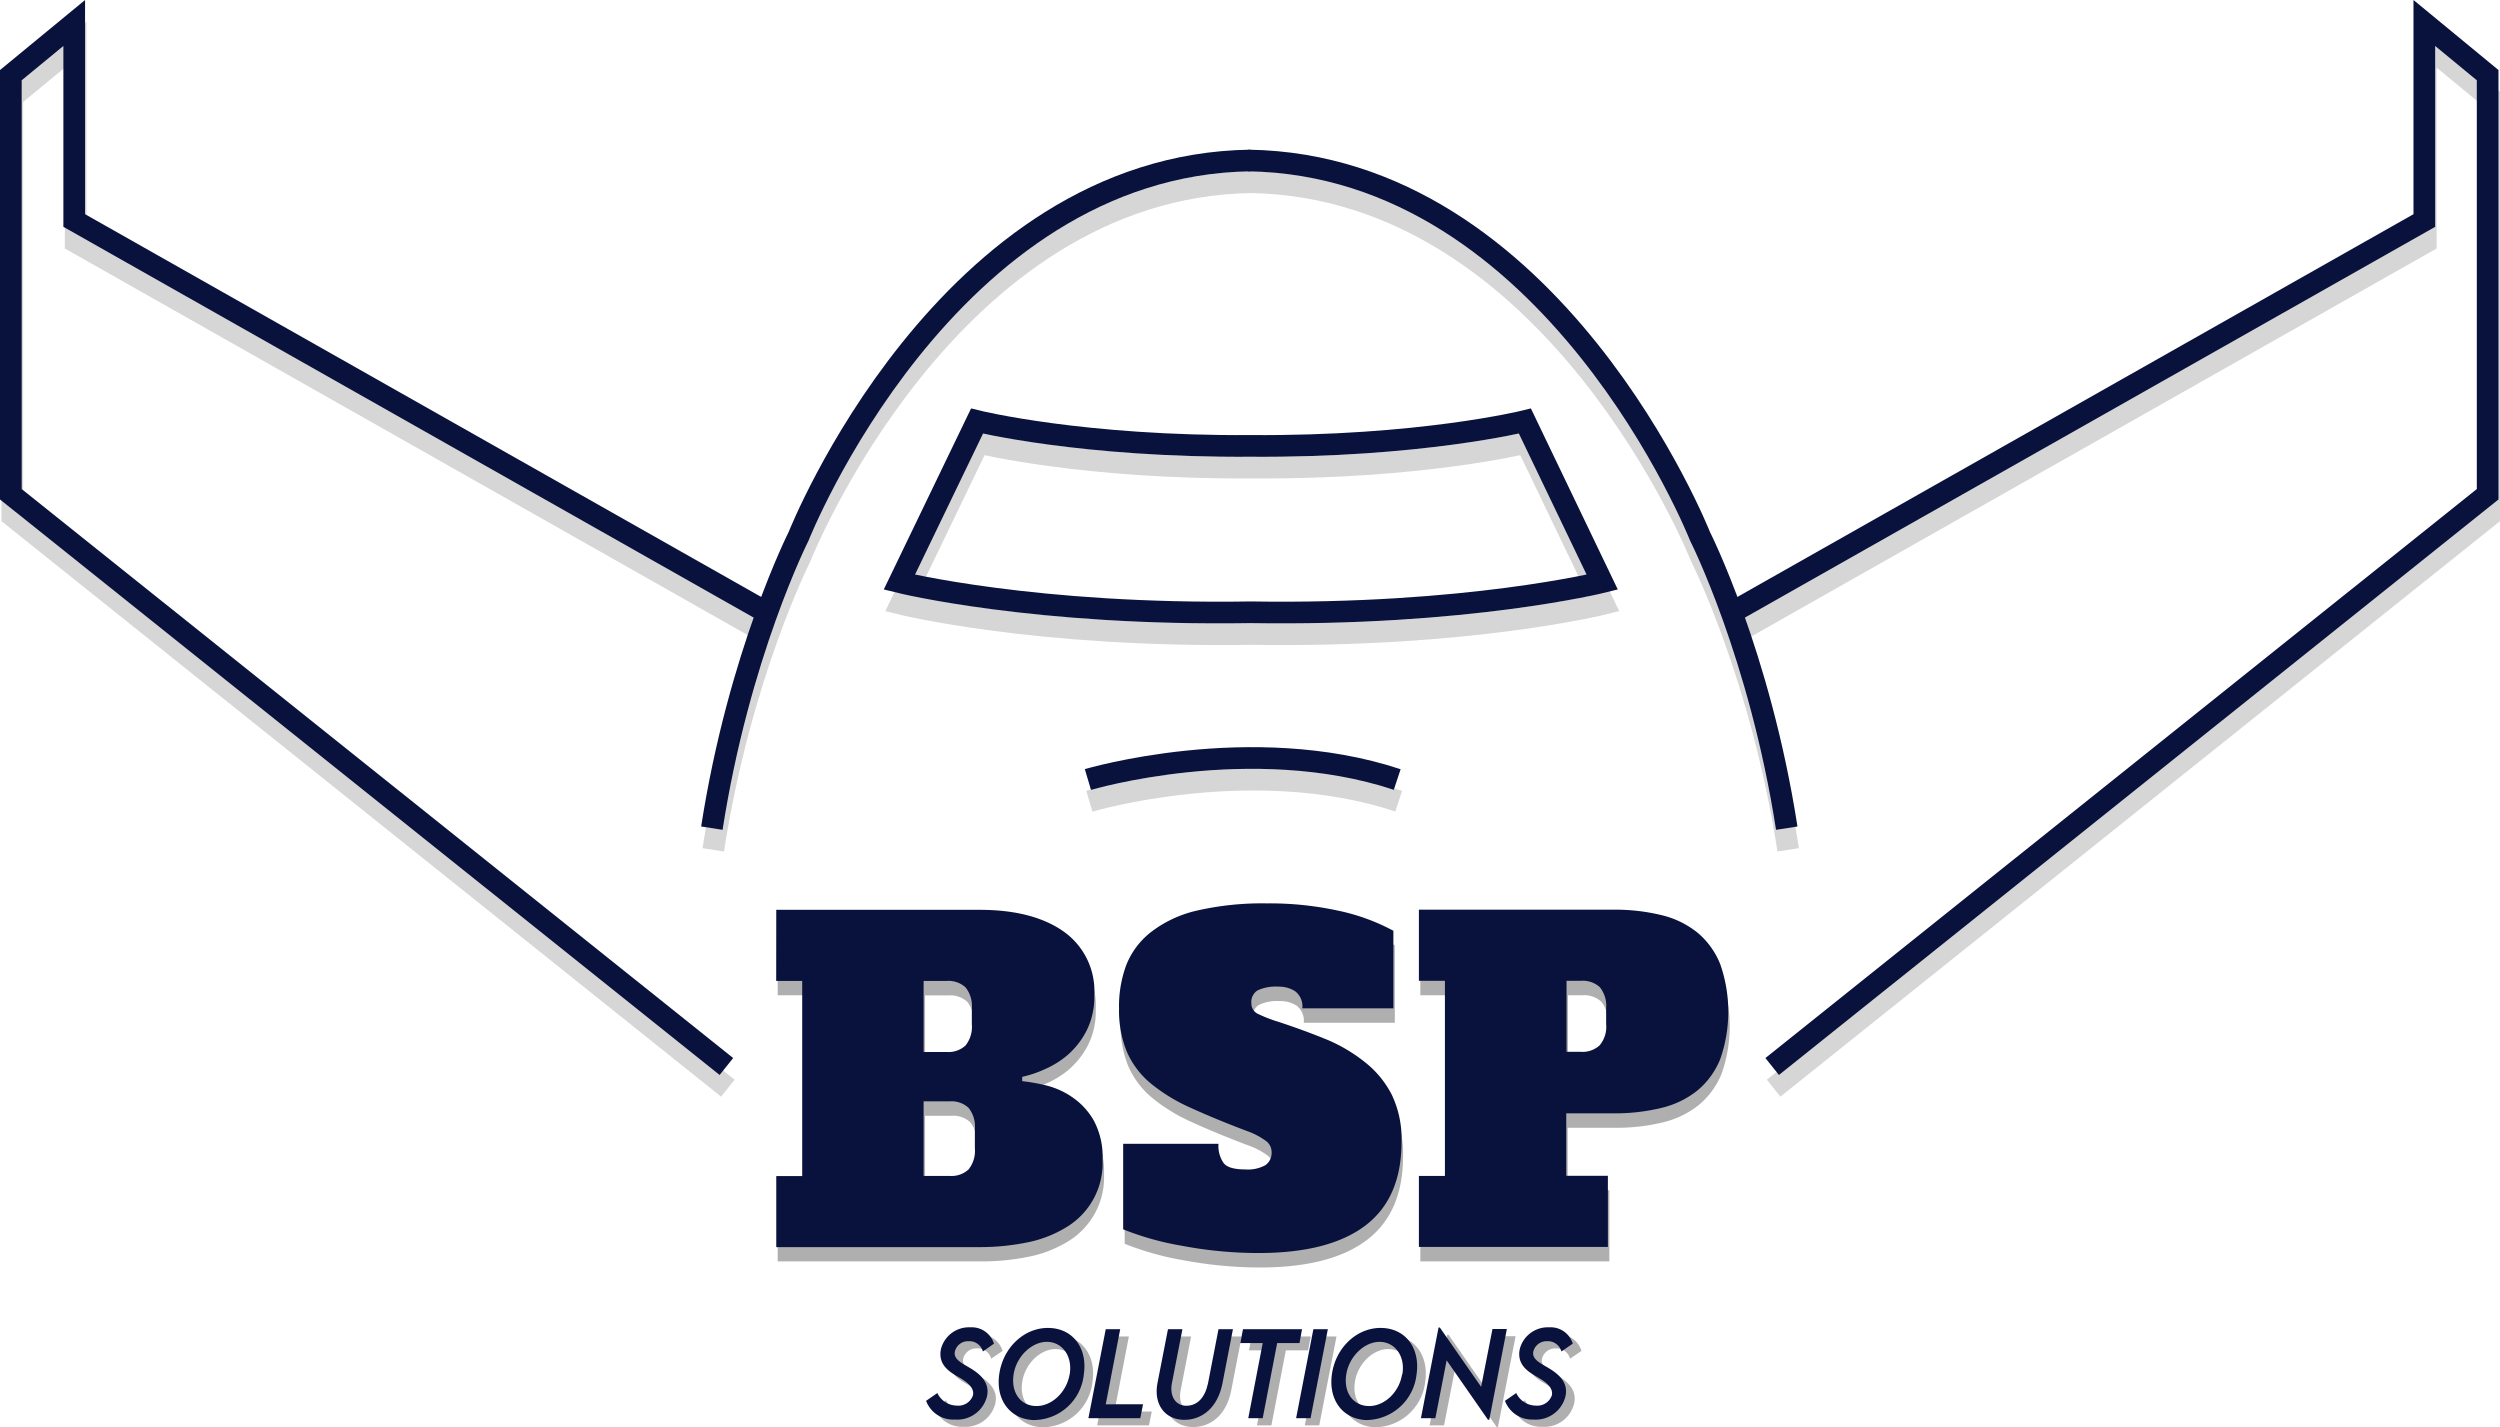 <svg xmlns="http://www.w3.org/2000/svg" viewBox="0 0 345.92 197.49"><defs><style>.cls-1{opacity:0.26;}.cls-2,.cls-5{fill:none;stroke-miterlimit:10;stroke-width:3px;}.cls-2{stroke:#606060;}.cls-3{opacity:0.5;}.cls-4{fill:#606060;}.cls-5{stroke:#09123d;}.cls-6{fill:#09123d;}</style></defs><title>Recurso 4</title><g id="Capa_2" data-name="Capa 2"><g id="Capa_1-2" data-name="Capa 1"><g class="cls-1"><path class="cls-2" d="M173.19,25.21c-42.2.61-62.5,52-62.5,52s-8.26,16.32-12,40.38"/><path class="cls-2" d="M173.19,64.7c23.41.17,38-3.44,38-3.44L221.9,83.55h0s-18.74,4.66-48.69,4.17h.13c-29.94.49-48.69-4.17-48.69-4.17h0l10.75-22.29s14.55,3.61,38,3.44"/><polyline class="cls-2" points="106.3 87.76 10.47 33.51 10.47 6.18 1.7 13.4 1.7 71.39 100.71 150.57"/><path class="cls-2" d="M172.92,25.21c42.21.61,62.51,52,62.51,52s8.26,16.32,12,40.38"/><polyline class="cls-2" points="239.82 87.76 335.65 33.51 335.65 6.18 344.42 13.4 344.42 71.39 245.41 150.57"/><path class="cls-2" d="M150.73,110.86s22.6-6.7,42.8,0"/></g><g class="cls-3"><path class="cls-4" d="M129.34,194.83l1.56-1.08a3,3,0,0,0,2.7,1.74,2.12,2.12,0,0,0,2.23-1.43c.26-1.28-1.33-2.12-2.26-2.67-1.2-.7-2.59-1.69-2.17-3.73a4,4,0,0,1,4.07-3,3.21,3.21,0,0,1,3.26,2.26L137.15,188a1.94,1.94,0,0,0-2-1.42,1.86,1.86,0,0,0-1.88,1.45c-.2,1.07,1,1.59,2,2.2,1.73,1,2.82,2.2,2.46,3.93a4.25,4.25,0,0,1-4.47,3.26A4,4,0,0,1,129.34,194.83Z"/><path class="cls-4" d="M139.47,191.11c.55-3.77,3.6-6.52,7-6.36,3.26.14,5.24,2.87,4.69,6.46a7,7,0,0,1-7,6.28C140.94,197.33,138.94,194.68,139.47,191.11Zm9.74.06c.42-2.51-1-4.45-3.08-4.5s-4.25,1.93-4.67,4.45.91,4.37,3.06,4.43S148.77,193.69,149.21,191.17Z"/><path class="cls-4" d="M159.37,195.31l-.39,1.92h-7.17l2.39-12.31h2l-2,10.39Z"/><path class="cls-4" d="M161.35,192.41l1.46-7.49h2l-1.45,7.49c-.35,1.78.51,3.1,2,3.1s2.57-1.06,3-3.1l1.45-7.49h2l-1.45,7.49c-.64,3.3-2.76,5.05-5.27,5.05C162.31,197.46,160.81,195.22,161.35,192.41Z"/><path class="cls-4" d="M181,186.84h-3.08l-2,10.39h-2l2-10.39h-3.1l.37-1.92h8.17Z"/><path class="cls-4" d="M182.93,184.92h2l-2.39,12.31h-2Z"/><path class="cls-4" d="M185.5,191.11c.55-3.77,3.6-6.52,7-6.36,3.26.14,5.24,2.87,4.7,6.46a7.06,7.06,0,0,1-7,6.28C187,197.33,185,194.68,185.5,191.11Zm9.74.06c.43-2.51-1-4.45-3.08-4.5s-4.25,1.93-4.67,4.45.91,4.37,3.06,4.43S194.8,193.69,195.24,191.17Z"/><path class="cls-4" d="M209.71,184.89l-2.44,12.56h-.18l-5.72-8.22-1.56,8h-2l2.44-12.54h.18l5.71,8.2,1.57-8Z"/><path class="cls-4" d="M209.44,194.83l1.56-1.08a3,3,0,0,0,2.69,1.74,2.13,2.13,0,0,0,2.24-1.43c.25-1.28-1.33-2.12-2.27-2.67-1.2-.7-2.59-1.69-2.17-3.73a4,4,0,0,1,4.08-3,3.21,3.21,0,0,1,3.26,2.26L217.25,188a1.94,1.94,0,0,0-2-1.42,1.88,1.88,0,0,0-1.89,1.45c-.2,1.07,1,1.59,2,2.2,1.74,1,2.82,2.2,2.46,3.93a4.23,4.23,0,0,1-4.46,3.26A4,4,0,0,1,209.44,194.83Z"/></g><g class="cls-3"><path class="cls-4" d="M107.61,127.89h28.12q7.38,0,11.64,3a10.11,10.11,0,0,1,4.25,8.81,10.39,10.39,0,0,1-1.08,4.92,11.33,11.33,0,0,1-2.63,3.36,12.69,12.69,0,0,1-3.27,2,15.21,15.21,0,0,1-3,1v.6a24.27,24.27,0,0,1,3.24.57,11,11,0,0,1,3.65,1.62,9.79,9.79,0,0,1,3,3.23,10.55,10.55,0,0,1,1.23,5.43,10.36,10.36,0,0,1-5.09,9.41,16.6,16.6,0,0,1-5.43,2.07,32.53,32.53,0,0,1-6.51.63H107.61v-9.83h3.6v-27h-3.6Zm23.63,19.67a3.46,3.46,0,0,0,2.6-.9,4.13,4.13,0,0,0,.87-2.94v-2.16a4.13,4.13,0,0,0-.87-2.94,3.5,3.5,0,0,0-2.6-.89H128v9.83Zm.42,17.15a3.46,3.46,0,0,0,2.6-.9,4.13,4.13,0,0,0,.87-2.94v-2.64a4.13,4.13,0,0,0-.87-2.94,3.46,3.46,0,0,0-2.6-.9H128v10.32Z"/><path class="cls-4" d="M172.49,163.81a5,5,0,0,0,2.82-.6,2.07,2.07,0,0,0,.84-1.8,1.93,1.93,0,0,0-.69-1.47,10.13,10.13,0,0,0-2.79-1.47q-4.44-1.68-7.77-3.21a24,24,0,0,1-5.51-3.38,11.85,11.85,0,0,1-3.27-4.35,15.12,15.12,0,0,1-1.08-6,16.35,16.35,0,0,1,1.05-6,10.85,10.85,0,0,1,3.42-4.56A16.4,16.4,0,0,1,165.8,128a40.35,40.35,0,0,1,9.69-1,44.29,44.29,0,0,1,9.83,1,28.25,28.25,0,0,1,7.68,2.79v10.73H180.4a2.63,2.63,0,0,0-1-2.37,4.14,4.14,0,0,0-2.33-.63,6,6,0,0,0-2.85.51,1.88,1.88,0,0,0-.87,1.77,1.58,1.58,0,0,0,.93,1.5,19.56,19.56,0,0,0,2.79,1.08q3.46,1.14,6.56,2.4A22,22,0,0,1,189.1,149a13.6,13.6,0,0,1,3.69,4.5,14.07,14.07,0,0,1,1.35,6.47q0,7.8-5,11.6t-14.75,3.81a57.31,57.31,0,0,1-10.62-1,39.77,39.77,0,0,1-8.15-2.28V160.27h13.19a4.13,4.13,0,0,0,.72,2.67Q170.21,163.81,172.49,163.81Z"/><path class="cls-4" d="M222.68,174.54H196.53v-9.83h3.6v-27h-3.6v-9.84h26.93a27.08,27.08,0,0,1,6.62.75,12.61,12.61,0,0,1,5,2.43,10.94,10.94,0,0,1,3.15,4.38,19.88,19.88,0,0,1,0,13.1,11,11,0,0,1-3.15,4.35,12.6,12.6,0,0,1-5,2.42,27.08,27.08,0,0,1-6.62.75h-6.54v8.64h5.76Zm-3.72-27a3.49,3.49,0,0,0,2.58-.9,4,4,0,0,0,.9-2.94v-2.16a4.13,4.13,0,0,0-.87-2.94,3.51,3.51,0,0,0-2.61-.89h-2v9.83Z"/></g><path class="cls-5" d="M173,22.21c-42.2.61-62.5,52-62.5,52s-8.26,16.32-12,40.38"/><path class="cls-5" d="M173,61.7c23.41.17,38-3.44,38-3.44L221.7,80.55h0S202.94,85.21,173,84.72h.13c-29.94.49-48.69-4.17-48.69-4.17h0l10.75-22.29s14.55,3.61,38,3.44"/><polyline class="cls-5" points="106.1 84.76 10.27 30.51 10.27 3.18 1.5 10.4 1.5 68.39 100.51 147.57"/><path class="cls-5" d="M172.72,22.21c42.2.61,62.51,52,62.51,52s8.26,16.32,12,40.38"/><polyline class="cls-5" points="239.62 84.76 335.45 30.51 335.45 3.18 344.21 10.4 344.21 68.39 245.21 147.57"/><path class="cls-5" d="M150.53,107.86s22.6-6.7,42.8,0"/><path class="cls-6" d="M128.14,193.83l1.56-1.08a3,3,0,0,0,2.7,1.74,2.12,2.12,0,0,0,2.23-1.43c.26-1.28-1.33-2.12-2.26-2.67-1.2-.7-2.59-1.69-2.17-3.73a4,4,0,0,1,4.07-3,3.21,3.21,0,0,1,3.26,2.26L136,187a1.94,1.94,0,0,0-2-1.42,1.86,1.86,0,0,0-1.88,1.45c-.2,1.07,1,1.59,2,2.2,1.73,1,2.81,2.2,2.46,3.93a4.25,4.25,0,0,1-4.47,3.26A4,4,0,0,1,128.14,193.83Z"/><path class="cls-6" d="M138.27,190.11c.55-3.77,3.6-6.52,7-6.36,3.26.14,5.24,2.87,4.69,6.46a7,7,0,0,1-7,6.28C139.74,196.33,137.74,193.68,138.27,190.11Zm9.74.06c.42-2.51-1-4.45-3.08-4.5s-4.26,1.93-4.67,4.45.91,4.37,3.06,4.43S147.57,192.69,148,190.17Z"/><path class="cls-6" d="M158.16,194.31l-.38,1.92H150.6L153,183.92h2l-2,10.39Z"/><path class="cls-6" d="M160.15,191.41l1.46-7.49h2l-1.46,7.49c-.34,1.78.52,3.1,2,3.1s2.57-1.06,3-3.1l1.45-7.49h2l-1.45,7.49c-.64,3.3-2.76,5.05-5.27,5.05C161.11,196.46,159.61,194.22,160.15,191.41Z"/><path class="cls-6" d="M179.81,185.84h-3.09l-2,10.39h-2l2-10.39h-3.1l.37-1.92h8.17Z"/><path class="cls-6" d="M181.73,183.92h2l-2.39,12.31h-2Z"/><path class="cls-6" d="M184.3,190.11c.55-3.77,3.6-6.52,7-6.36,3.26.14,5.24,2.87,4.7,6.46a7.06,7.06,0,0,1-7,6.28C185.77,196.33,183.78,193.68,184.3,190.11Zm9.74.06c.43-2.51-1-4.45-3.08-4.5s-4.25,1.93-4.67,4.45.91,4.37,3.06,4.43S193.6,192.69,194,190.17Z"/><path class="cls-6" d="M208.5,183.89l-2.43,12.56h-.18l-5.72-8.22-1.56,8h-2l2.44-12.54h.18l5.71,8.2,1.57-8Z"/><path class="cls-6" d="M208.24,193.83l1.56-1.08a3,3,0,0,0,2.69,1.74,2.13,2.13,0,0,0,2.24-1.43c.25-1.28-1.33-2.12-2.27-2.67-1.2-.7-2.59-1.69-2.17-3.73a4,4,0,0,1,4.08-3,3.19,3.19,0,0,1,3.25,2.26L216.05,187a1.94,1.94,0,0,0-2-1.42,1.88,1.88,0,0,0-1.89,1.45c-.2,1.07,1,1.59,2,2.2,1.74,1,2.82,2.2,2.46,3.93a4.23,4.23,0,0,1-4.46,3.26A4,4,0,0,1,208.24,193.83Z"/><path class="cls-6" d="M107.41,125.89h28.12q7.38,0,11.64,3a10.11,10.11,0,0,1,4.25,8.81,10.39,10.39,0,0,1-1.08,4.92A11.19,11.19,0,0,1,147.7,146a12.64,12.64,0,0,1-3.26,2,15.21,15.21,0,0,1-3,1v.6a24.27,24.27,0,0,1,3.24.57,11,11,0,0,1,3.65,1.62,9.79,9.79,0,0,1,3,3.23,10.55,10.55,0,0,1,1.23,5.43,10.34,10.34,0,0,1-5.1,9.41,16.45,16.45,0,0,1-5.42,2.07,32.53,32.53,0,0,1-6.51.63H107.41v-9.83H111v-27h-3.6ZM131,145.56a3.46,3.46,0,0,0,2.6-.9,4.13,4.13,0,0,0,.87-2.94v-2.16a4.13,4.13,0,0,0-.87-2.94,3.5,3.5,0,0,0-2.6-.89H127.8v9.83Zm.42,17.15a3.46,3.46,0,0,0,2.6-.9,4.13,4.13,0,0,0,.87-2.94v-2.64a4.13,4.13,0,0,0-.87-2.94,3.46,3.46,0,0,0-2.6-.9H127.8v10.32Z"/><path class="cls-6" d="M172.29,161.81a5,5,0,0,0,2.82-.6,2.07,2.07,0,0,0,.84-1.8,1.93,1.93,0,0,0-.69-1.47,10.13,10.13,0,0,0-2.79-1.47q-4.44-1.68-7.77-3.21a24,24,0,0,1-5.51-3.38,11.85,11.85,0,0,1-3.27-4.35,15.12,15.12,0,0,1-1.08-6,16.35,16.35,0,0,1,1-6,10.85,10.85,0,0,1,3.42-4.56A16.4,16.4,0,0,1,165.6,126a40.35,40.35,0,0,1,9.69-1,44.29,44.29,0,0,1,9.83,1,28.25,28.25,0,0,1,7.68,2.79v10.73H180.2a2.63,2.63,0,0,0-1-2.37,4.14,4.14,0,0,0-2.33-.63,6,6,0,0,0-2.85.51,1.88,1.88,0,0,0-.87,1.77,1.58,1.58,0,0,0,.93,1.5,19.56,19.56,0,0,0,2.79,1.08q3.47,1.14,6.56,2.4A22,22,0,0,1,188.9,147a13.6,13.6,0,0,1,3.69,4.5,14.21,14.21,0,0,1,1.34,6.47q0,7.8-5,11.6t-14.75,3.81a57.31,57.31,0,0,1-10.62-1,39.77,39.77,0,0,1-8.15-2.28V158.27h13.19a4.13,4.13,0,0,0,.72,2.67Q170,161.81,172.29,161.81Z"/><path class="cls-6" d="M222.48,172.54H196.33v-9.83h3.6v-27h-3.6v-9.84h26.93a27.08,27.08,0,0,1,6.62.75,12.61,12.61,0,0,1,5,2.43,10.94,10.94,0,0,1,3.15,4.38,19.88,19.88,0,0,1,0,13.1,11,11,0,0,1-3.15,4.35,12.6,12.6,0,0,1-5,2.42,27.08,27.08,0,0,1-6.62.75h-6.54v8.64h5.76Zm-3.72-27a3.49,3.49,0,0,0,2.58-.9,4,4,0,0,0,.9-2.94v-2.16a4.13,4.13,0,0,0-.87-2.94,3.51,3.51,0,0,0-2.61-.89h-2v9.83Z"/></g></g></svg>